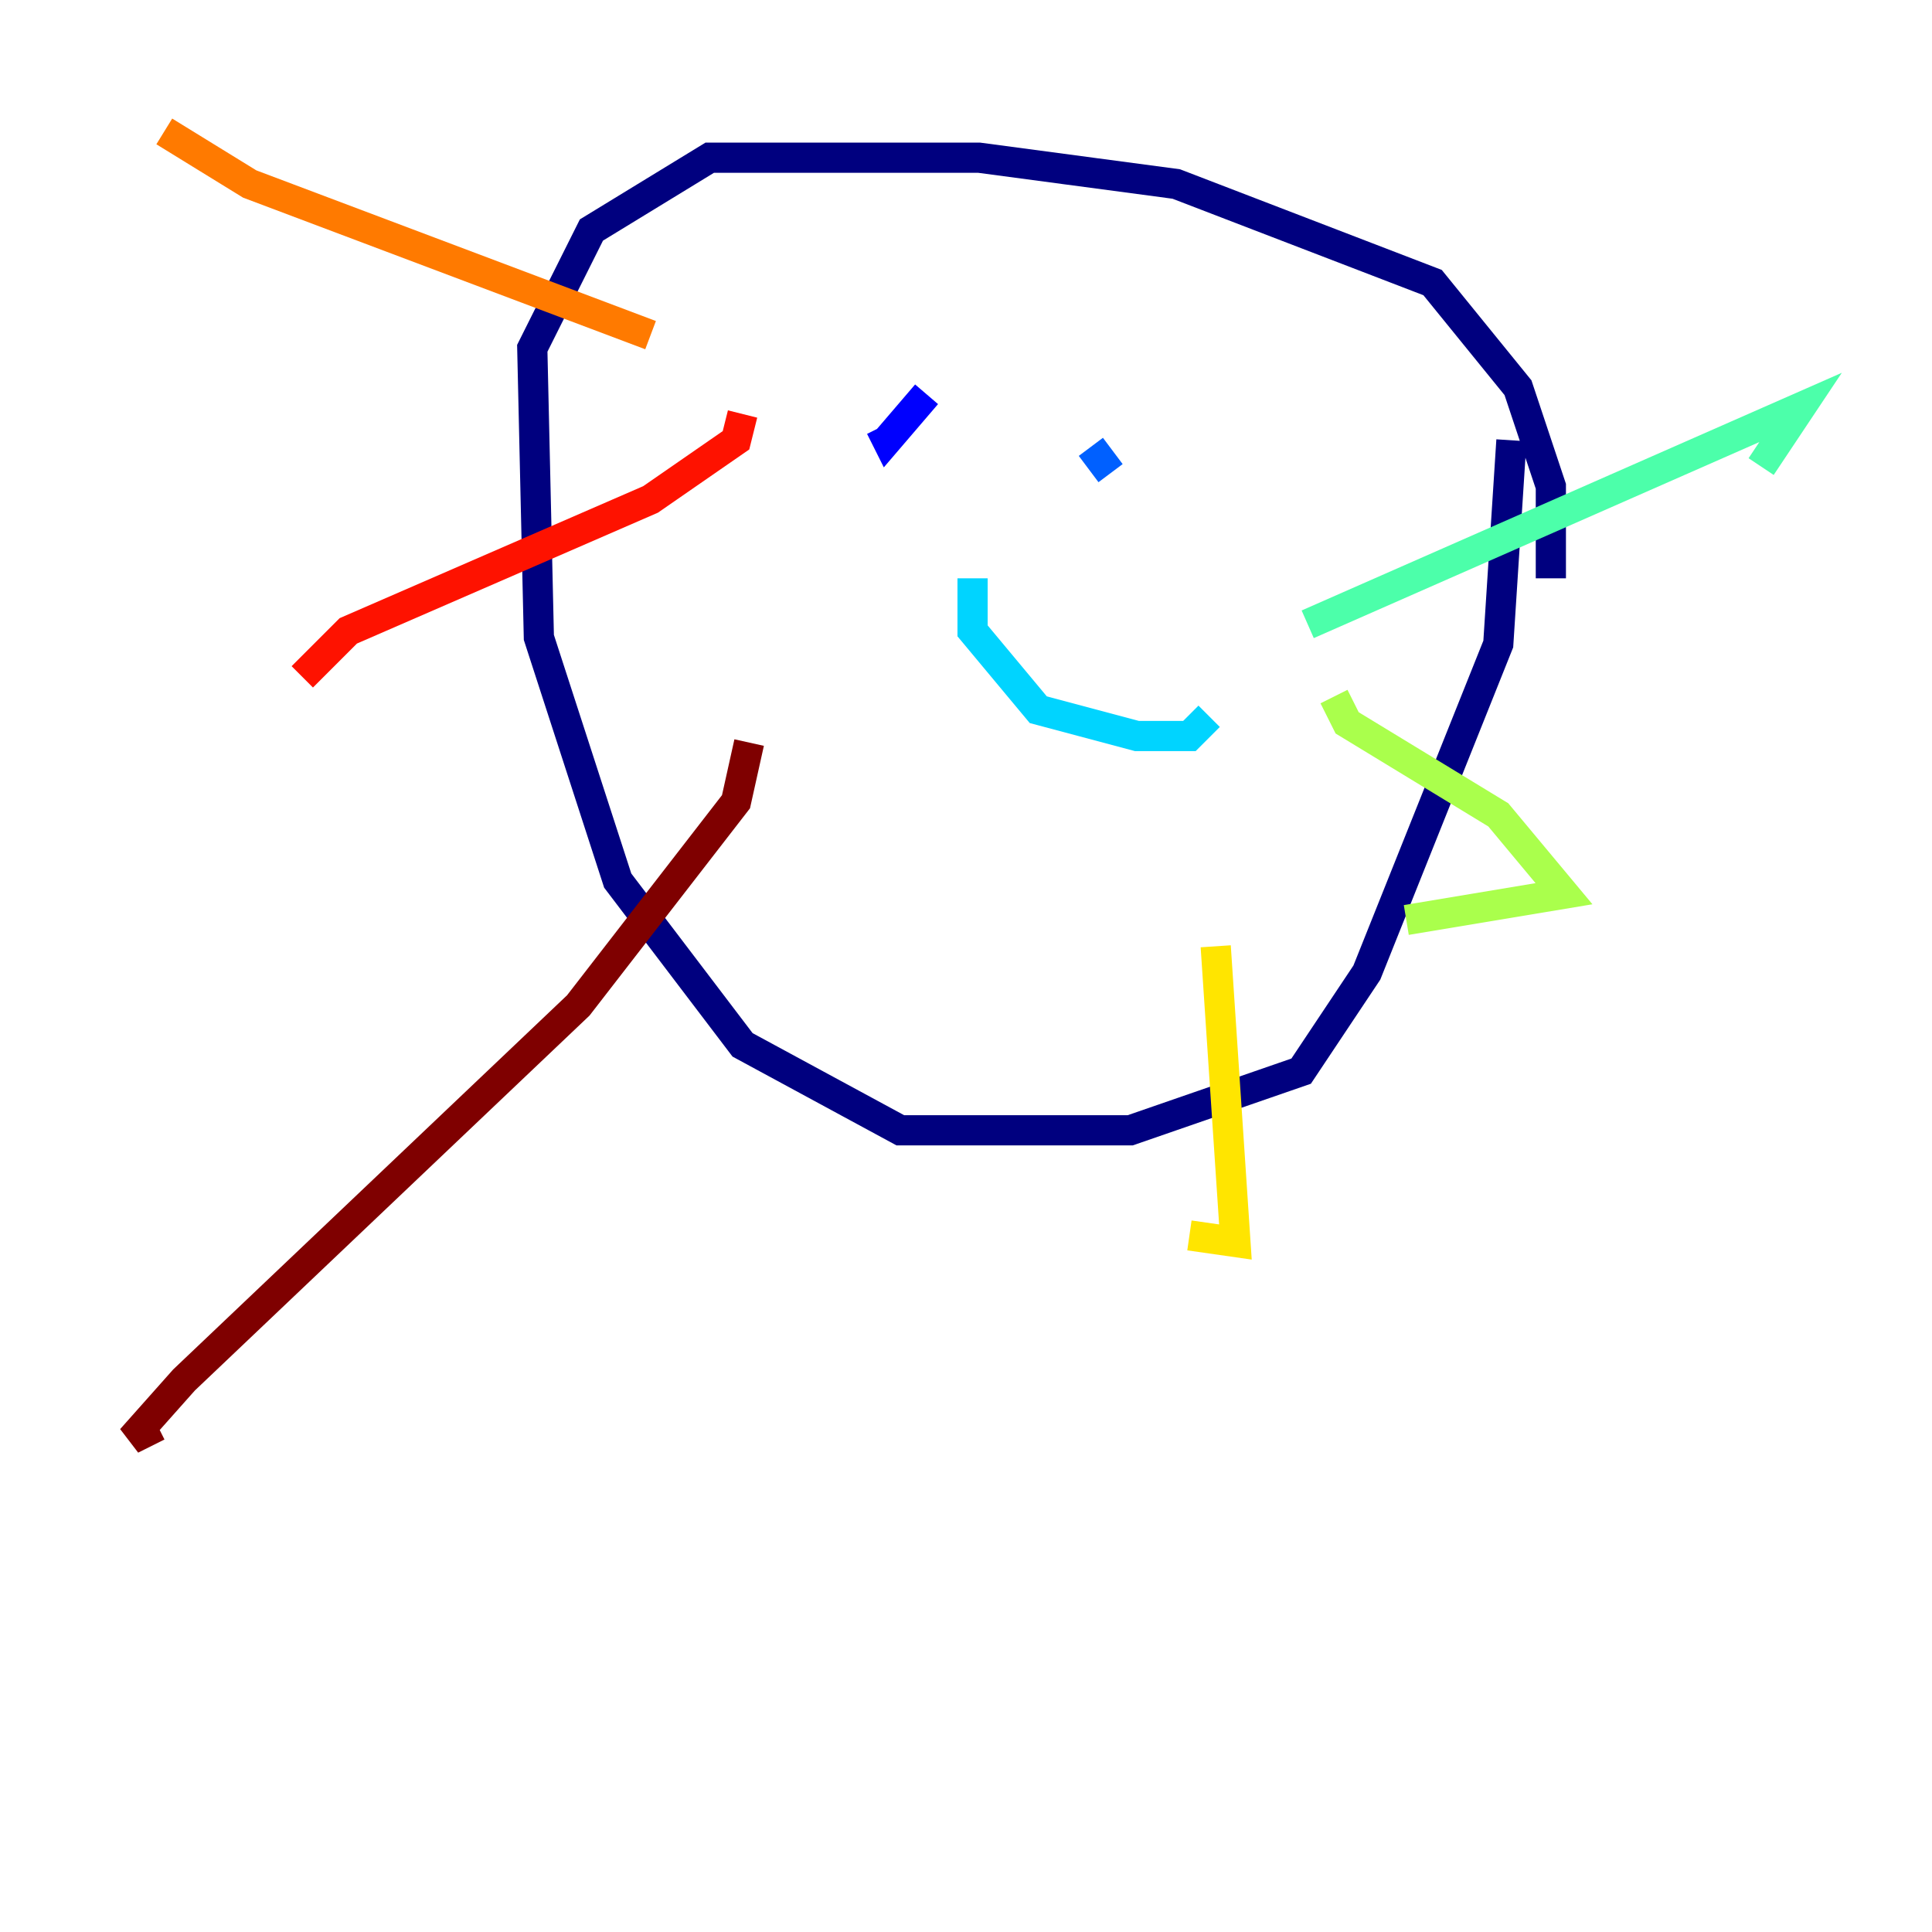 <?xml version="1.0" encoding="utf-8" ?>
<svg baseProfile="tiny" height="128" version="1.2" viewBox="0,0,128,128" width="128" xmlns="http://www.w3.org/2000/svg" xmlns:ev="http://www.w3.org/2001/xml-events" xmlns:xlink="http://www.w3.org/1999/xlink"><defs /><polyline fill="none" points="102.748,38.313 102.748,32.218 100.571,25.687 94.912,18.721 77.932,12.191 64.871,10.449 47.02,10.449 39.184,15.238 35.265,23.075 35.701,42.231 40.925,58.34 49.197,69.225 59.646,74.884 74.884,74.884 86.204,70.966 90.558,64.435 99.265,42.667 100.136,29.17" stroke="#00007f" stroke-width="2" /><polyline fill="none" points="61.388,26.122 58.776,29.17 58.34,28.299" stroke="#0000fe" stroke-width="2" /><polyline fill="none" points="72.272,29.605 73.578,31.347" stroke="#0060ff" stroke-width="2" /><polyline fill="none" points="64.435,38.313 64.435,41.796 68.789,47.02 75.32,48.762 78.803,48.762 80.109,47.456" stroke="#00d4ff" stroke-width="2" /><polyline fill="none" points="86.639,41.361 119.293,26.993 116.68,30.912" stroke="#4cffaa" stroke-width="2" /><polyline fill="none" points="88.381,46.15 89.252,47.891 99.265,53.986 103.619,59.211 93.17,60.952" stroke="#aaff4c" stroke-width="2" /><polyline fill="none" points="80.544,62.694 81.85,82.286 78.803,81.85" stroke="#ffe500" stroke-width="2" /><polyline fill="none" points="43.102,22.204 16.544,12.191 10.884,8.707" stroke="#ff7a00" stroke-width="2" /><polyline fill="none" points="49.197,27.429 48.762,29.17 43.102,33.088 23.075,41.796 20.027,44.843" stroke="#fe1200" stroke-width="2" /><polyline fill="none" points="49.633,49.197 48.762,53.116 38.313,66.612 12.191,91.429 8.707,95.347 10.449,94.476" stroke="#7f0000" stroke-width="2" /></svg>